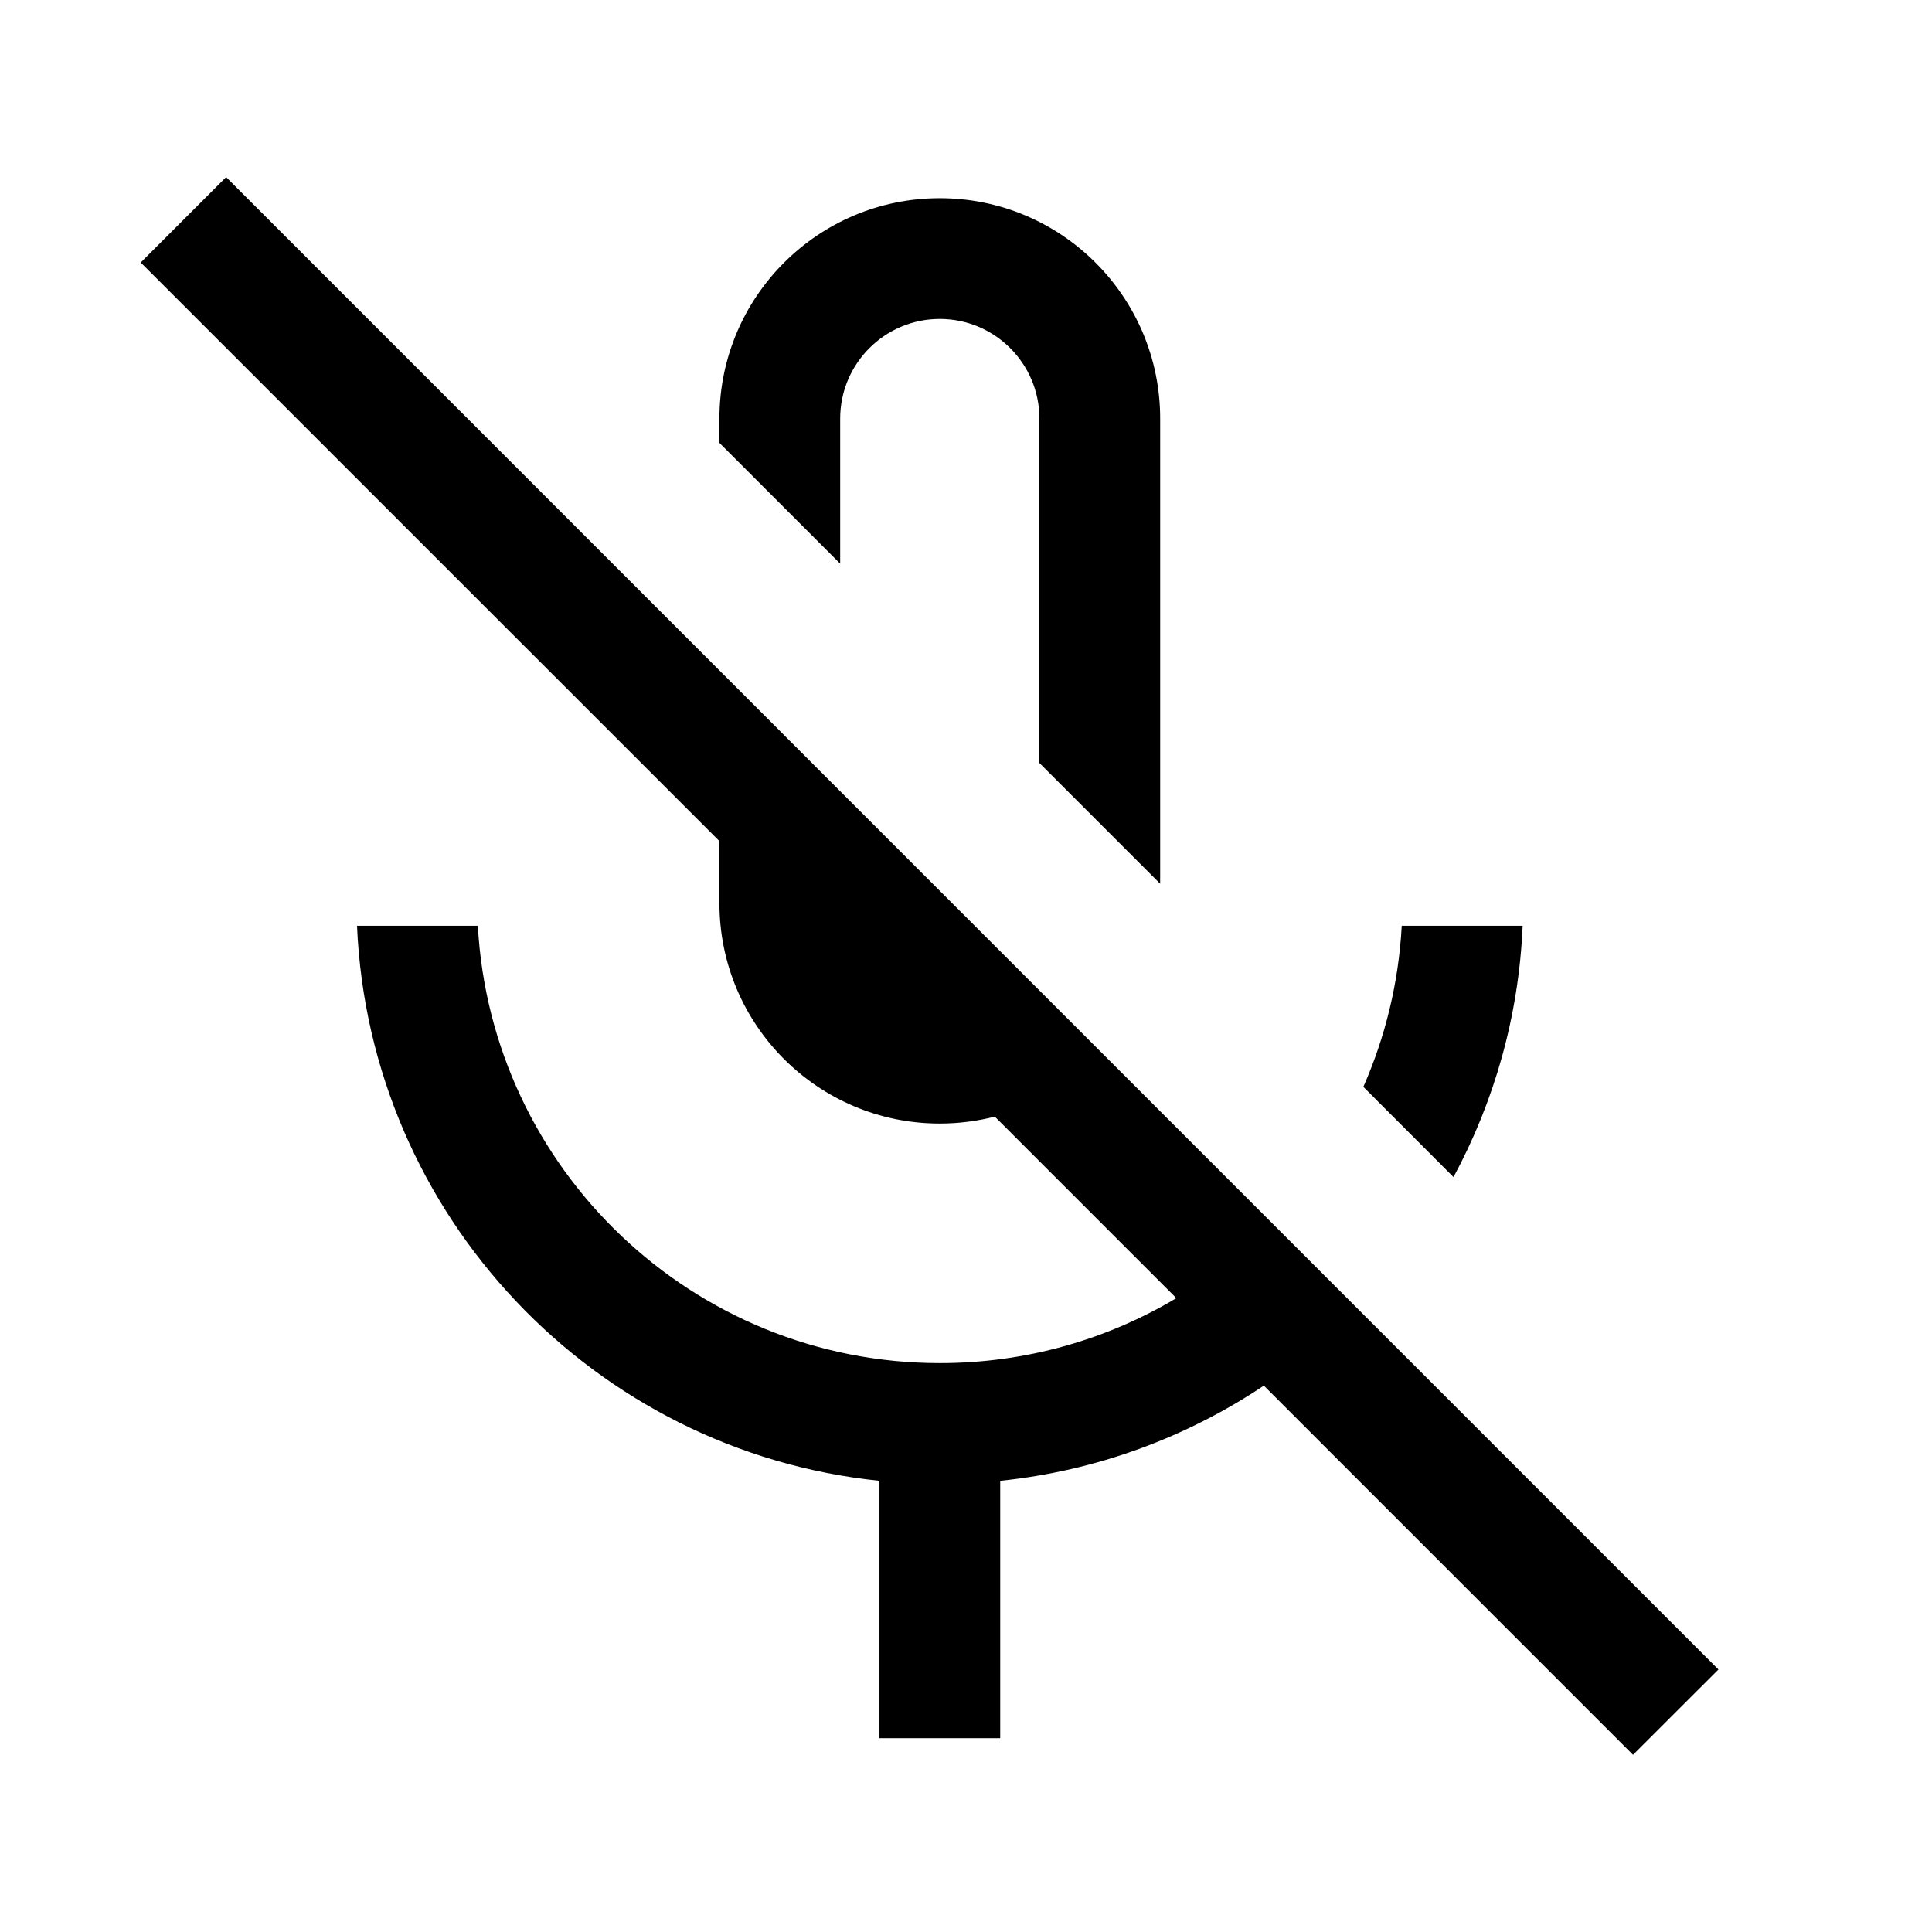 <svg width="24" height="24" viewBox="0 0 24 24" fill="none" xmlns="http://www.w3.org/2000/svg">
<path d="M15.7 17.213L20.286 21.799L21.347 20.739L2.809 2.2L1.748 3.261L8.937 10.449V11.219C8.937 12.731 10.162 13.957 11.674 13.957C11.91 13.957 12.139 13.927 12.358 13.871L14.613 16.126C13.753 16.639 12.748 16.933 11.675 16.933C8.608 16.933 6.101 14.527 5.936 11.5H4.435C4.59 15.104 7.378 18.03 10.925 18.395V21.592H12.425V18.395C13.628 18.271 14.744 17.852 15.7 17.213Z" fill="black"/>
<path d="M14.412 10.978V5.2C14.412 3.688 13.186 2.462 11.674 2.462C10.162 2.462 8.937 3.688 8.937 5.2V5.502L10.437 7.002V5.2C10.437 4.517 10.991 3.962 11.674 3.962C12.358 3.962 12.912 4.517 12.912 5.2V9.478L14.412 10.978Z" fill="black"/>
<path d="M18.915 11.5C18.867 12.626 18.561 13.686 18.056 14.622L16.936 13.501C17.208 12.883 17.375 12.209 17.413 11.5H18.915Z" fill="black"/>
</svg>
